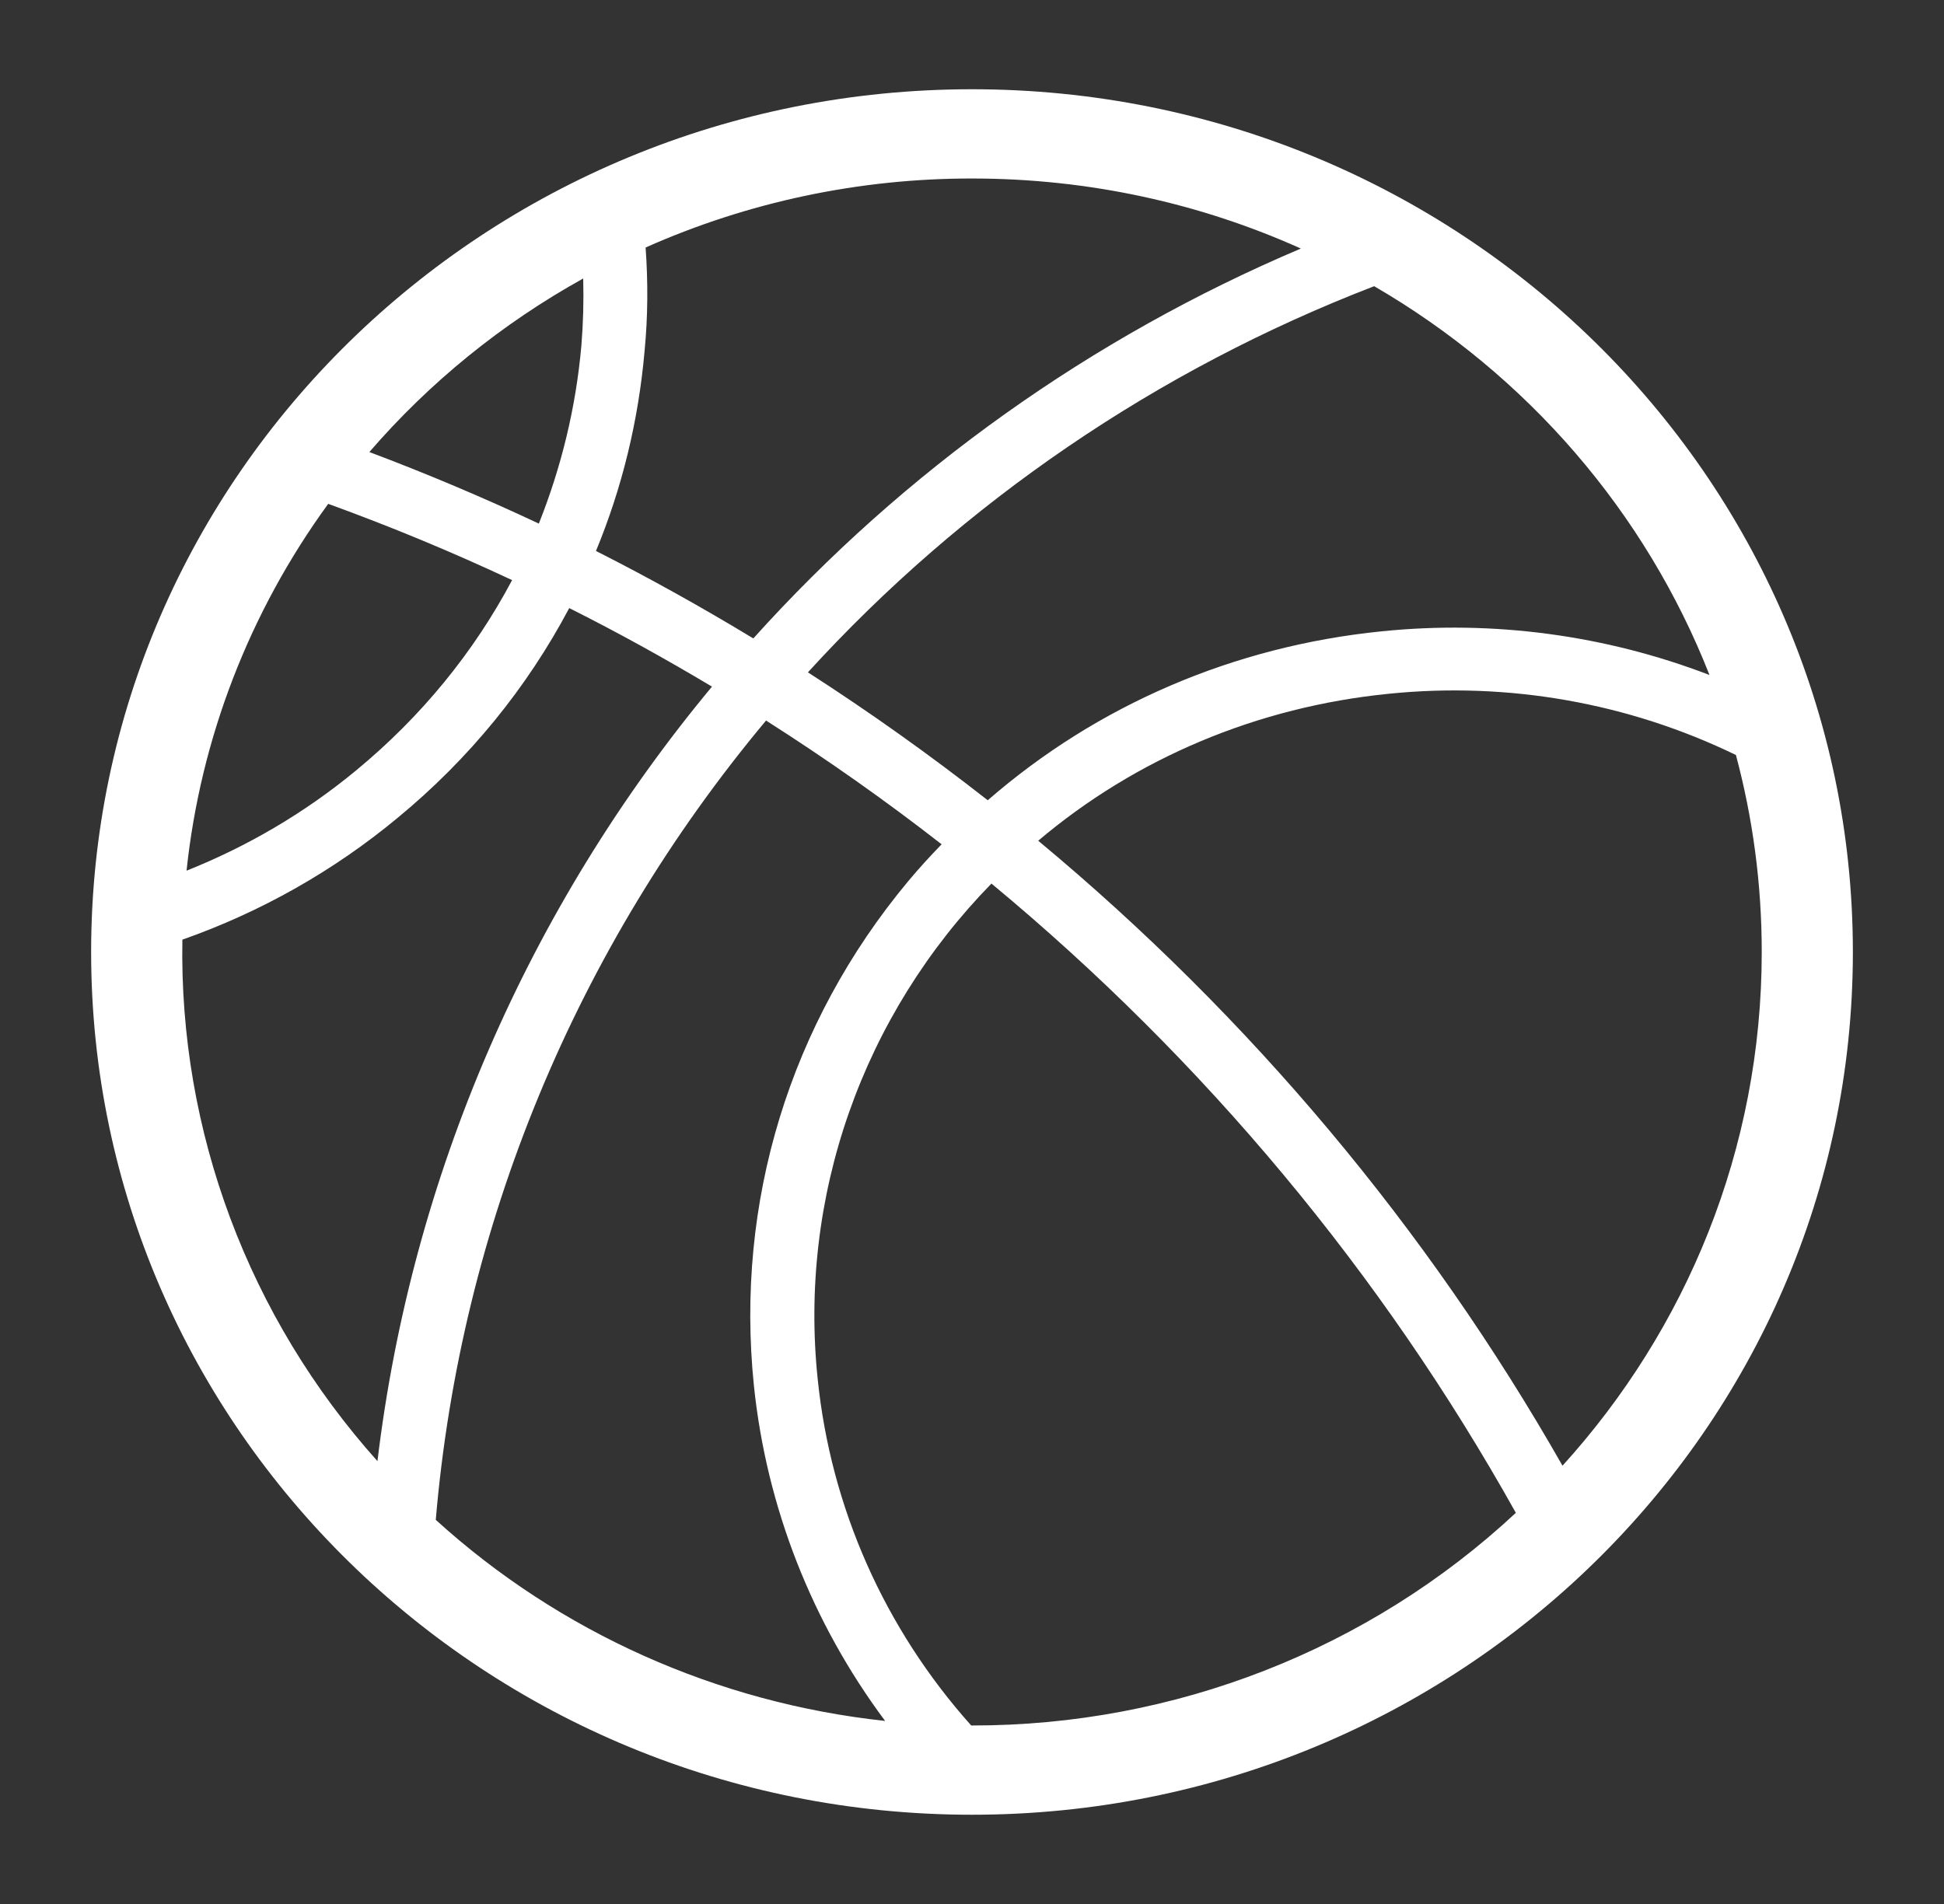 <svg width="49" height="48" viewBox="0 0 49 48" fill="none" xmlns="http://www.w3.org/2000/svg">
<rect x="0" y="0" width="49" height="48" fill="#333333" stroke="none"/>
<path d="M24.5 2.25C12.238 2.25 2.297 11.988 2.297 24C2.297 36.012 12.238 45.75 24.5 45.75C36.762 45.75 46.703 36.012 46.703 24C46.703 11.988 36.762 2.25 24.5 2.25ZM4.597 23.689C6.575 22.993 8.41 21.955 10.014 20.625C11.837 19.125 13.291 17.325 14.348 15.33C15.573 15.945 16.767 16.605 17.946 17.31C13.299 22.902 10.374 29.674 9.514 36.836C6.264 33.205 4.511 28.518 4.597 23.689ZM22.31 43.385C18.077 42.93 14.106 41.153 10.984 38.316C11.611 30.928 14.515 23.901 19.309 18.165C20.84 19.14 22.31 20.175 23.734 21.285C23.443 21.585 23.168 21.885 22.892 22.215C19.906 25.8 18.528 30.315 19.003 34.935C19.32 37.989 20.462 40.906 22.31 43.385ZM38.208 38.139C34.512 41.586 29.603 43.506 24.5 43.5H24.48C22.294 41.056 20.941 38.004 20.611 34.77C20.373 32.501 20.642 30.208 21.398 28.051C22.154 25.894 23.38 23.923 24.99 22.275C30.355 26.722 34.836 32.099 38.208 38.139ZM43.755 19.034C44.18 20.619 44.406 22.284 44.406 24C44.406 28.971 42.508 33.507 39.384 36.951C35.979 30.965 31.503 25.628 26.169 21.195C28.634 19.11 31.697 17.82 35.004 17.49C38.012 17.184 41.046 17.718 43.755 19.034ZM34.637 7.215C38.499 9.459 41.476 12.912 43.089 17.017C40.467 16.009 37.636 15.63 34.834 15.915C31.098 16.29 27.653 17.775 24.897 20.175C23.442 19.035 21.926 17.955 20.364 16.95C24.279 12.657 29.168 9.322 34.637 7.215ZM16.273 6.24C18.856 5.09 21.662 4.497 24.5 4.5C27.458 4.5 30.265 5.131 32.789 6.266C27.506 8.507 22.794 11.864 18.988 16.095C17.701 15.315 16.384 14.58 15.022 13.89C15.68 12.3 16.093 10.605 16.247 8.85C16.332 7.973 16.335 7.103 16.273 6.24ZM9.31 11.396C10.829 9.637 12.654 8.156 14.7 7.021C14.715 7.585 14.7 8.15 14.654 8.715C14.516 10.275 14.149 11.775 13.582 13.2C12.183 12.543 10.758 11.941 9.31 11.396ZM4.702 21.95C5.055 18.616 6.286 15.43 8.273 12.702C9.847 13.274 11.394 13.915 12.908 14.625C11.944 16.44 10.627 18.06 8.973 19.425C7.658 20.511 6.217 21.346 4.702 21.95Z" fill="white"/>
</svg>
